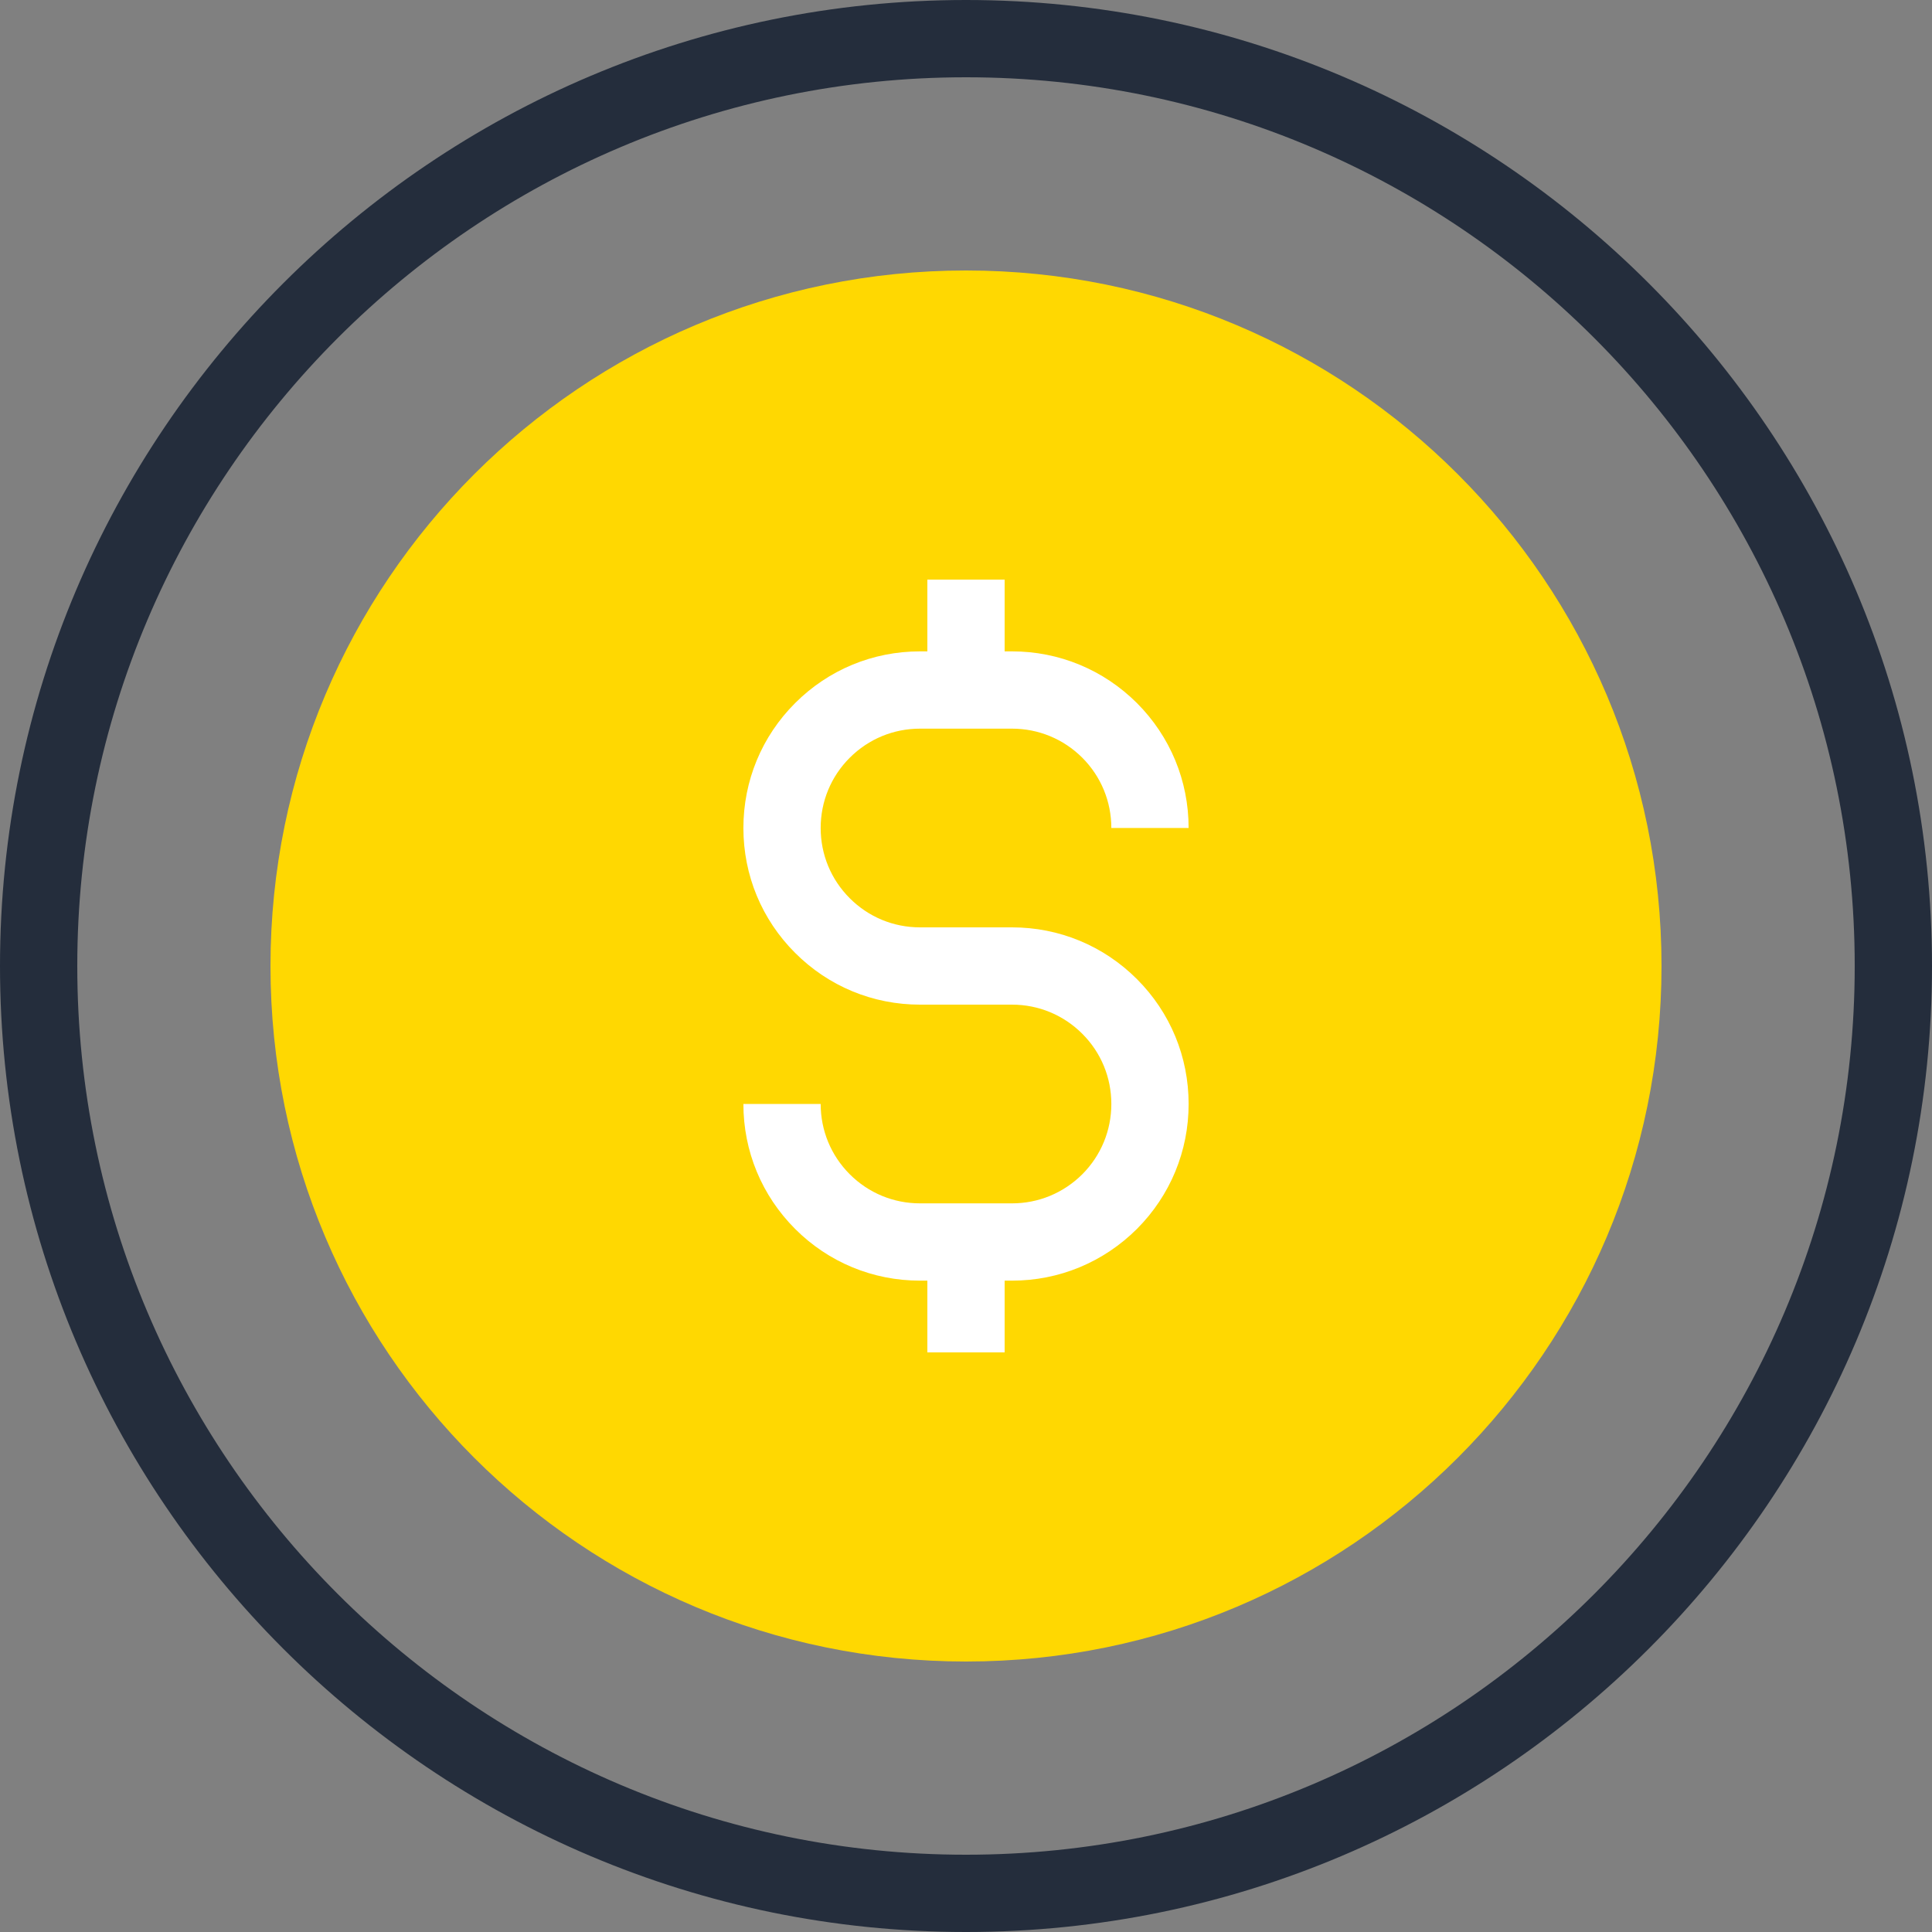 <?xml version="1.0" encoding="iso-8859-1"?>
<!-- Generator: Adobe Illustrator 19.0.0, SVG Export Plug-In . SVG Version: 6.00 Build 0)  -->
<svg version="1.1" id="Layer_1" xmlns="http://www.w3.org/2000/svg" xmlns:xlink="http://www.w3.org/1999/xlink" x="0px" y="0px"
	 viewBox="0 0 512 512" style="enable-background:new 0 0 512 512;" xml:space="preserve">
<rect x="0" y="0" width="512" height="512" fill="#808080" stroke="none"/>
<path style="fill:#242D3C;" d="M256,512C114.839,512,0,397.161,0,256S114.839,0,256,0s256,114.839,256,256S397.161,512,256,512z
	 M256,20.48C126.136,20.48,20.48,126.134,20.48,256S126.136,491.52,256,491.52c129.866,0,235.52-105.654,235.52-235.52
	S385.866,20.48,256,20.48z"/>
<path style="fill:#ffd801;" d="M440.32,256c0,101.788-82.552,184.32-184.32,184.32c-101.783,0-184.32-82.532-184.32-184.32
	c0-101.793,82.537-184.32,184.32-184.32C357.768,71.68,440.32,154.207,440.32,256z"/>
<g>
	<path style="fill:#FFFFFF;" d="M268.193,339.384h-24.384c-12.495,0-24.248-4.864-33.091-13.706
		c-8.845-8.852-13.711-20.608-13.711-33.114h20.48c0,7.037,2.739,13.658,7.713,18.632c4.972,4.966,11.584,7.706,18.611,7.706h24.384
		c7.022,0,13.64-2.739,18.639-7.721c4.943-4.964,7.683-11.584,7.683-18.616s-2.729-13.64-7.701-18.609
		c-4.974-4.974-11.589-7.716-18.621-7.716h-24.384c-12.516,0-24.271-4.877-33.103-13.724c-8.832-8.819-13.701-20.577-13.701-33.088
		c0-12.521,4.869-24.271,13.711-33.106c8.845-8.84,20.595-13.704,33.091-13.704h24.384c12.48,0,24.233,4.864,33.096,13.693
		c8.847,8.86,13.706,20.616,13.706,33.116h-20.48c0-7.037-2.734-13.652-7.701-18.629c-4.982-4.961-11.599-7.7-18.621-7.7h-24.384
		c-7.027,0-13.64,2.737-18.619,7.713c-4.966,4.961-7.703,11.576-7.703,18.616c0,7.04,2.737,13.647,7.703,18.611
		c4.972,4.979,11.579,7.721,18.619,7.721h24.384c12.503,0,24.261,4.872,33.108,13.716c8.832,8.835,13.696,20.585,13.696,33.088
		c0,12.488-4.859,24.241-13.683,33.098C292.426,334.52,280.673,339.384,268.193,339.384z"/>
	<rect x="245.76" y="153.6" style="fill:#FFFFFF;" width="20.48" height="29.263"/>
	<rect x="245.76" y="329.139" style="fill:#FFFFFF;" width="20.48" height="29.256"/>
</g>
<g>
</g>
<g>
</g>
<g>
</g>
<g>
</g>
<g>
</g>
<g>
</g>
<g>
</g>
<g>
</g>
<g>
</g>
<g>
</g>
<g>
</g>
<g>
</g>
<g>
</g>
<g>
</g>
<g>
</g>
</svg>
